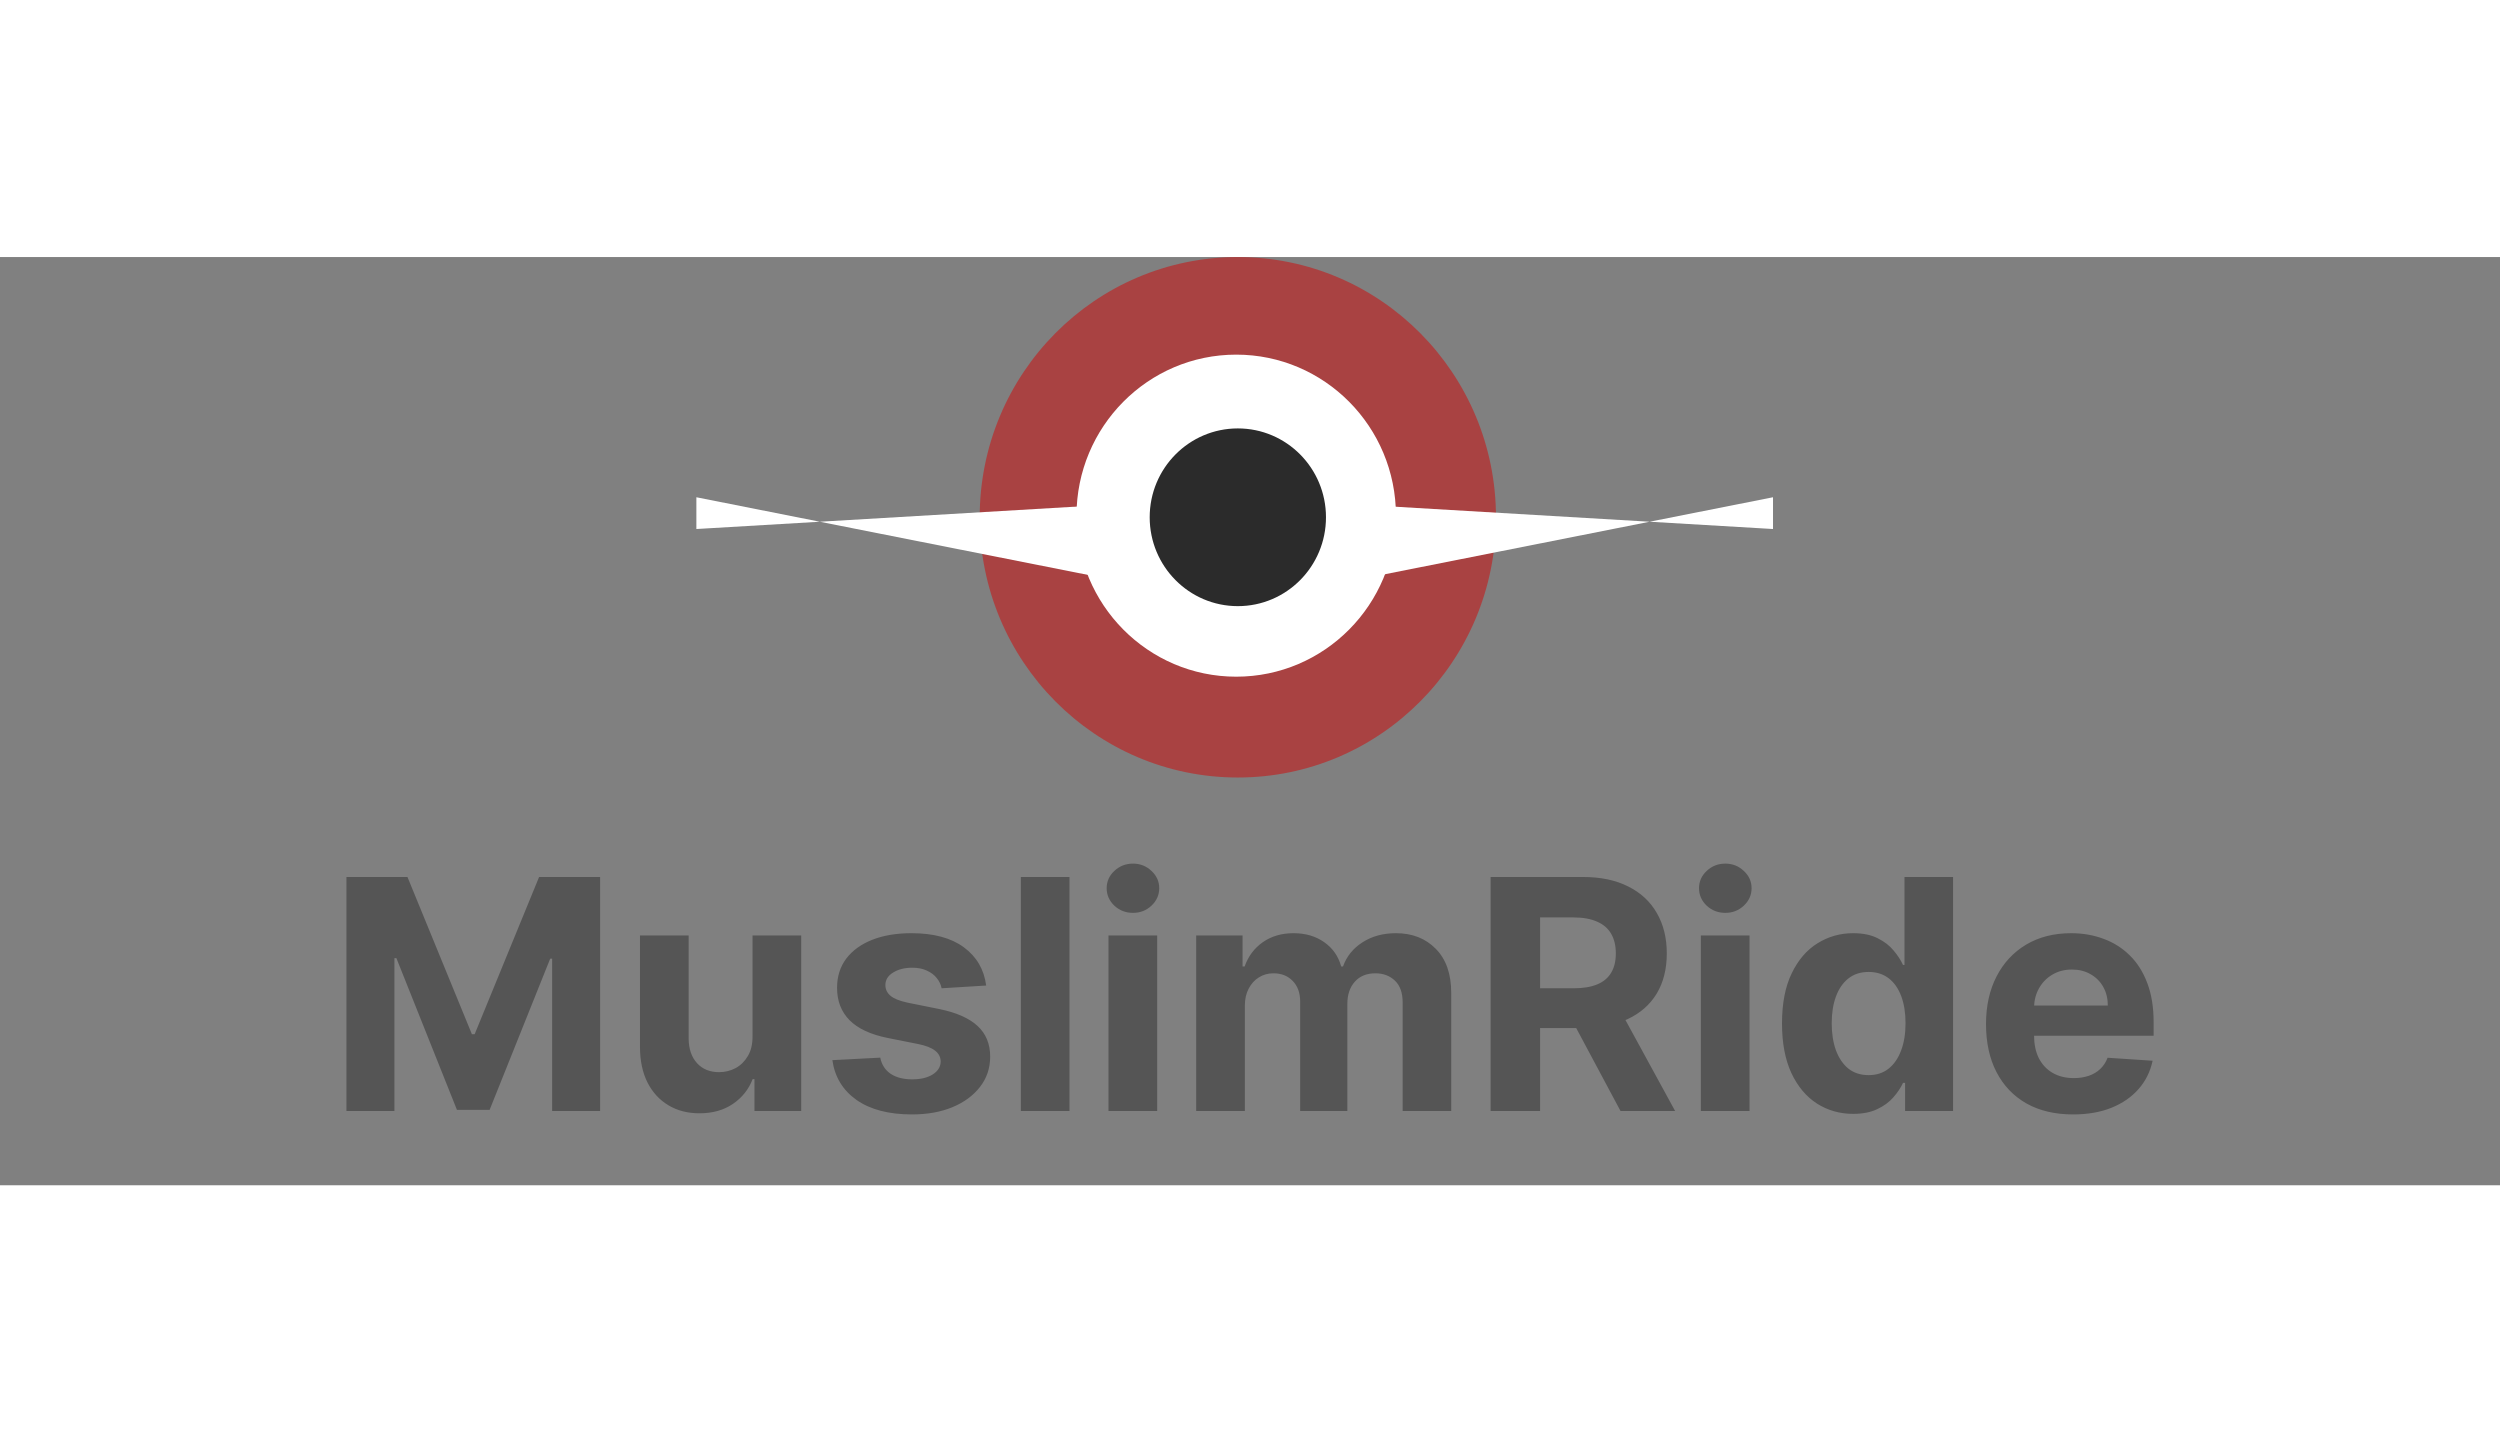 <svg width="130" height="75" viewBox="0 0 202 75" fill="none" xmlns="http://www.w3.org/2000/svg">
<rect x="0" y="0" width="202" height="75" fill="#808080" stroke="none"/>
<ellipse cx="100.017" cy="21.027" rx="20.858" ry="21.027" fill="#A94242"/>
<ellipse cx="99.887" cy="20.896" rx="12.906" ry="13.011" fill="white"/>
<path d="M56.267 19.409L99.763 28.035L143.259 19.409V21.975L99.763 19.409L56.267 21.975V19.409Z" fill="white"/>
<ellipse cx="100.017" cy="21.027" rx="7.122" ry="7.18" fill="#2B2B2B"/>
<path d="M27.992 50.091H32.923L38.13 62.795H38.352L43.559 50.091H48.49V69H44.612V56.693H44.455L39.561 68.908H36.921L32.027 56.646H31.87V69H27.992V50.091ZM60.804 62.962V54.818H64.737V69H60.961V66.424H60.813C60.493 67.255 59.961 67.923 59.216 68.428C58.477 68.932 57.576 69.185 56.511 69.185C55.563 69.185 54.729 68.969 54.009 68.538C53.288 68.108 52.725 67.495 52.319 66.701C51.919 65.907 51.716 64.956 51.71 63.848V54.818H55.643V63.146C55.649 63.983 55.874 64.645 56.317 65.131C56.76 65.618 57.354 65.861 58.099 65.861C58.573 65.861 59.016 65.753 59.428 65.538C59.841 65.316 60.173 64.99 60.426 64.559C60.684 64.128 60.81 63.596 60.804 62.962ZM79.683 58.862L76.082 59.084C76.021 58.776 75.888 58.499 75.685 58.253C75.482 58.001 75.215 57.8 74.882 57.653C74.556 57.499 74.165 57.422 73.71 57.422C73.1 57.422 72.586 57.551 72.168 57.81C71.749 58.062 71.54 58.401 71.54 58.825C71.54 59.164 71.675 59.45 71.946 59.684C72.217 59.918 72.682 60.106 73.34 60.247L75.907 60.764C77.286 61.047 78.314 61.503 78.991 62.131C79.668 62.758 80.006 63.583 80.006 64.605C80.006 65.535 79.733 66.35 79.185 67.052C78.643 67.754 77.898 68.301 76.95 68.695C76.008 69.083 74.922 69.277 73.691 69.277C71.814 69.277 70.318 68.886 69.204 68.104C68.096 67.317 67.447 66.246 67.256 64.891L71.124 64.688C71.241 65.261 71.524 65.698 71.974 65.999C72.423 66.295 72.999 66.442 73.7 66.442C74.39 66.442 74.944 66.31 75.362 66.046C75.787 65.775 76.002 65.427 76.008 65.002C76.002 64.645 75.852 64.353 75.556 64.125C75.261 63.891 74.805 63.713 74.19 63.59L71.734 63.1C70.349 62.823 69.318 62.343 68.641 61.66C67.97 60.977 67.634 60.106 67.634 59.047C67.634 58.136 67.88 57.351 68.373 56.693C68.871 56.034 69.57 55.526 70.469 55.169C71.374 54.812 72.432 54.633 73.645 54.633C75.436 54.633 76.846 55.012 77.874 55.769C78.908 56.526 79.511 57.557 79.683 58.862ZM86.416 50.091V69H82.483V50.091H86.416ZM89.567 69V54.818H93.5V69H89.567ZM91.543 52.99C90.958 52.99 90.457 52.796 90.038 52.408C89.626 52.014 89.419 51.544 89.419 50.996C89.419 50.454 89.626 49.989 90.038 49.602C90.457 49.208 90.958 49.011 91.543 49.011C92.128 49.011 92.626 49.208 93.039 49.602C93.457 49.989 93.666 50.454 93.666 50.996C93.666 51.544 93.457 52.014 93.039 52.408C92.626 52.796 92.128 52.99 91.543 52.99ZM96.651 69V54.818H100.4V57.32H100.566C100.861 56.489 101.354 55.834 102.043 55.354C102.733 54.874 103.557 54.633 104.518 54.633C105.49 54.633 106.318 54.877 107.001 55.363C107.684 55.843 108.14 56.495 108.368 57.32H108.515C108.805 56.508 109.328 55.858 110.085 55.372C110.848 54.88 111.75 54.633 112.79 54.633C114.114 54.633 115.188 55.055 116.013 55.898C116.844 56.736 117.259 57.923 117.259 59.462V69H113.335V60.238C113.335 59.45 113.126 58.859 112.707 58.465C112.289 58.071 111.765 57.874 111.138 57.874C110.424 57.874 109.867 58.102 109.466 58.557C109.066 59.007 108.866 59.601 108.866 60.34V69H105.053V60.155C105.053 59.459 104.853 58.905 104.453 58.493C104.059 58.081 103.539 57.874 102.893 57.874C102.456 57.874 102.062 57.985 101.711 58.207C101.366 58.422 101.092 58.727 100.889 59.121C100.686 59.508 100.584 59.964 100.584 60.487V69H96.651ZM120.44 69V50.091H127.9C129.328 50.091 130.547 50.346 131.556 50.857C132.572 51.362 133.344 52.079 133.874 53.008C134.409 53.932 134.677 55.018 134.677 56.268C134.677 57.523 134.406 58.604 133.865 59.508C133.323 60.407 132.538 61.097 131.51 61.577C130.488 62.057 129.251 62.297 127.798 62.297H122.803V59.084H127.152C127.915 59.084 128.549 58.979 129.054 58.77C129.559 58.561 129.934 58.247 130.181 57.828C130.433 57.41 130.559 56.889 130.559 56.268C130.559 55.64 130.433 55.111 130.181 54.68C129.934 54.249 129.556 53.923 129.045 53.701C128.54 53.473 127.903 53.359 127.134 53.359H124.438V69H120.44ZM130.651 60.395L135.351 69H130.938L126.34 60.395H130.651ZM137.428 69V54.818H141.362V69H137.428ZM139.404 52.99C138.82 52.99 138.318 52.796 137.899 52.408C137.487 52.014 137.281 51.544 137.281 50.996C137.281 50.454 137.487 49.989 137.899 49.602C138.318 49.208 138.82 49.011 139.404 49.011C139.989 49.011 140.488 49.208 140.9 49.602C141.319 49.989 141.528 50.454 141.528 50.996C141.528 51.544 141.319 52.014 140.9 52.408C140.488 52.796 139.989 52.99 139.404 52.99ZM149.738 69.231C148.661 69.231 147.685 68.954 146.811 68.4C145.944 67.84 145.254 67.018 144.743 65.935C144.239 64.845 143.986 63.51 143.986 61.928C143.986 60.303 144.248 58.952 144.771 57.874C145.294 56.791 145.99 55.981 146.858 55.446C147.732 54.904 148.689 54.633 149.729 54.633C150.523 54.633 151.185 54.769 151.714 55.04C152.25 55.304 152.681 55.637 153.007 56.037C153.339 56.431 153.591 56.819 153.764 57.2H153.884V50.091H157.808V69H153.93V66.729H153.764C153.579 67.123 153.318 67.513 152.979 67.901C152.647 68.283 152.213 68.6 151.677 68.852C151.148 69.105 150.502 69.231 149.738 69.231ZM150.985 66.101C151.619 66.101 152.154 65.928 152.591 65.584C153.034 65.233 153.373 64.744 153.607 64.116C153.847 63.488 153.967 62.752 153.967 61.909C153.967 61.066 153.85 60.333 153.616 59.712C153.382 59.09 153.044 58.61 152.6 58.271C152.157 57.933 151.619 57.764 150.985 57.764C150.338 57.764 149.794 57.939 149.35 58.29C148.907 58.641 148.572 59.127 148.344 59.749C148.116 60.37 148.002 61.09 148.002 61.909C148.002 62.734 148.116 63.463 148.344 64.097C148.578 64.725 148.913 65.218 149.35 65.575C149.794 65.925 150.338 66.101 150.985 66.101ZM167.505 69.277C166.046 69.277 164.79 68.981 163.738 68.391C162.691 67.794 161.885 66.95 161.319 65.861C160.752 64.765 160.469 63.469 160.469 61.974C160.469 60.515 160.752 59.235 161.319 58.133C161.885 57.031 162.682 56.172 163.71 55.557C164.744 54.941 165.957 54.633 167.348 54.633C168.283 54.633 169.154 54.784 169.961 55.086C170.773 55.381 171.481 55.828 172.084 56.425C172.694 57.022 173.168 57.773 173.506 58.678C173.845 59.576 174.014 60.629 174.014 61.835V62.916H162.039V60.478H170.312C170.312 59.912 170.189 59.41 169.942 58.973C169.696 58.536 169.354 58.194 168.917 57.948C168.487 57.696 167.985 57.57 167.412 57.57C166.815 57.57 166.286 57.708 165.824 57.985C165.369 58.256 165.012 58.622 164.753 59.084C164.495 59.539 164.363 60.047 164.356 60.607V62.925C164.356 63.626 164.486 64.233 164.744 64.744C165.009 65.254 165.381 65.648 165.861 65.925C166.341 66.202 166.911 66.341 167.569 66.341C168.006 66.341 168.407 66.279 168.77 66.156C169.133 66.033 169.444 65.849 169.702 65.602C169.961 65.356 170.158 65.055 170.293 64.697L173.931 64.938C173.746 65.812 173.368 66.575 172.795 67.227C172.229 67.874 171.497 68.378 170.598 68.742C169.705 69.099 168.674 69.277 167.505 69.277Z" fill="#555555"/>
</svg>
